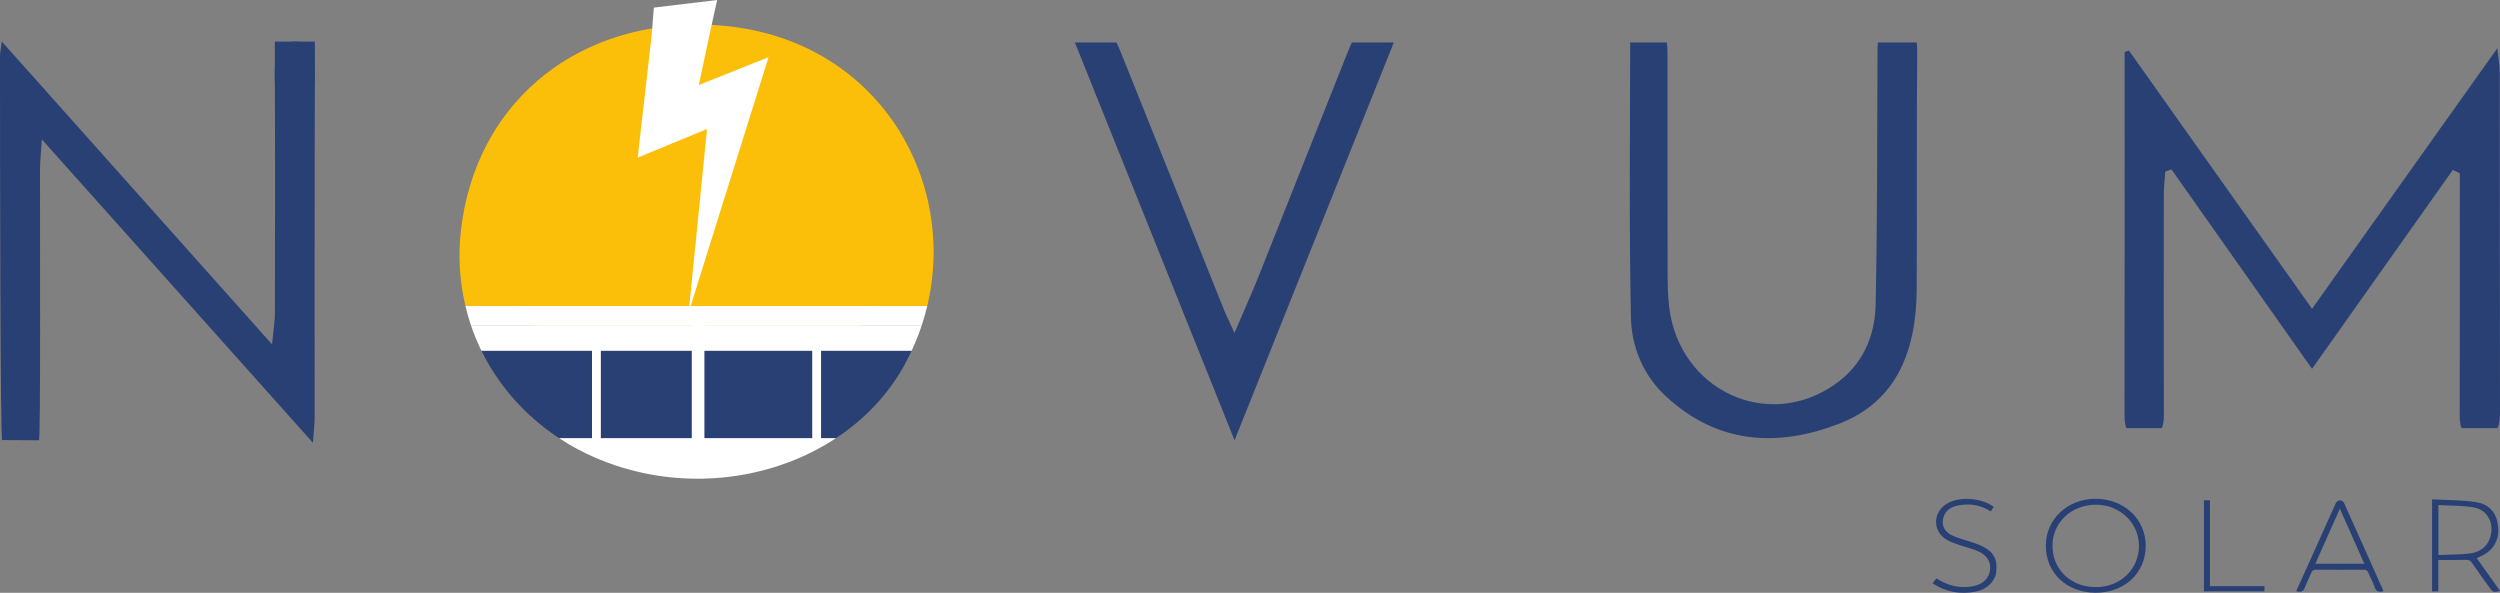 <svg xmlns="http://www.w3.org/2000/svg" id="Layer_2" viewBox="0 0 1980.24 469.56"><rect x="0" y="0" width="1980.24" height="469.56" fill="#808080" stroke="none"/><defs><style>.cls-1,.cls-2{fill:none;}.cls-3,.cls-4{fill:#fff;}.cls-5{fill:#fcbf09;}.cls-6,.cls-7{fill:#294075;}.cls-2{stroke-width:10px;}.cls-2,.cls-4{stroke:#fff;stroke-miterlimit:10;}.cls-4{stroke-width:7px;}.cls-7{fill-rule:evenodd;}</style></defs><g id="Capa_1"><g><path class="cls-6" d="M442.88,347.08h219.27c22.29-14.69,40.96-34.02,53.86-57.22,2.22-3.98,4.21-8.01,6.1-12.07H381.34c13.6,27.73,34.7,51.64,61.54,69.29Z"></path><path class="cls-5" d="M554.17,19.47c-102.11-.36-177.88,64.98-189.06,163-2.36,20.72-.98,40.88,3.57,59.95h365.78c25.26-105.93-46.1-221.93-180.29-222.95Z"></path><path class="cls-5" d="M677.62,267.98c49.11-88.84-5.48-207.59-124.03-208.5-78.25-.27-136.31,50.1-144.88,125.69-3.59,31.68,3.9,61.77,19.82,86.7h246.69c.79-1.31,1.67-2.56,2.41-3.89"></path><line class="cls-2" x1="552.96" y1="376.17" x2="552.96" y2="250.67"></line><line class="cls-4" x1="472.42" y1="272.31" x2="472.42" y2="348.57"></line><path class="cls-3" d="M568.06,0c-1.79,8.07-3.61,16.14-5.36,24.23-2.96,13.72-5.88,27.47-8.8,41.21-.11,.49-.16,.99-.29,1.87,18.35-7.33,36.5-14.57,55.14-22.01-20.95,66.94-41.77,133.48-62.59,200.03-.15-.04-.29-.07-.44-.1,4.76-47.51,9.51-95.02,14.32-143.04-18.38,7.58-36.42,15.02-54.88,22.62,.42-3.83,.77-7.32,1.17-10.78,3.14-27.45,6.37-54.9,9.43-82.36,.9-8.03,1.34-16.11,2.01-24.18,.04-.5,.16-.99,.24-1.49,16.69-2,33.37-4,50.06-5.99"></path><line class="cls-4" x1="646.86" y1="272.31" x2="646.86" y2="348.57"></line><g><path class="cls-7" d="M1531.08,461.49c.91-1.1,1.82-2.2,2.73-3.29,8.82,5.46,18.25,8.17,28.8,6.19,7.92-1.48,12.77-6.06,13.7-12.87,.88-6.43-2.44-11.9-9.74-15.01-4.23-1.8-8.82-2.82-13.18-4.36-3.76-1.33-7.68-2.51-11.1-4.45-11.8-6.68-11.6-22.23,.21-28.97,9.95-5.68,27.28-4.45,36.74,2.78-.73,1.1-1.48,2.24-2.35,3.56-8.33-5.24-17.21-6.61-26.61-4.56-6.8,1.49-10.72,5.72-11.4,11.8-.57,5.14,2.25,9.71,8.47,12.29,5.17,2.14,10.68,3.54,16.01,5.35,2.25,.76,4.5,1.58,6.61,2.61,9.21,4.49,12.49,10.58,11.23,20.57-.93,7.41-7.34,13.77-16.24,15.47-12.17,2.33-23.58,.43-33.89-6.4v-.72Z"></path><path class="cls-7" d="M1659.78,469.49c-22.92-.13-39.38-15.81-39.29-37.41,.09-21.02,17.32-37.11,39.61-36.98,22.6,.13,39.63,16.27,39.51,37.45-.12,21.47-16.95,37.07-39.83,36.94Zm.41-69.7c-19.57-.01-34.49,14.13-34.43,32.64,.07,18.84,14.61,32.64,34.36,32.62,19.39-.03,34.02-13.98,34.13-32.55,.1-18.19-15-32.7-34.06-32.71Z"></path><path class="cls-7" d="M1926.44,395.52c11.83,.67,23.54,.41,34.88,2.23,11.27,1.8,16.65,9.28,17.53,20.43,.79,9.95-4.4,18.32-13.97,22.54-.88,.39-1.76,.79-3.06,1.37,6.23,8.79,12.32,17.36,18.42,25.97-5.08,1.32-5.63,1.14-8.31-2.63-4.65-6.53-9.37-13.01-13.91-19.6-1.23-1.78-2.43-2.46-4.82-2.37-7.16,.25-14.34,.09-21.82,.09v24.88h-4.94v-72.9Zm5.02,44.07c8.48-.35,16.58-.21,24.54-1.14,10.51-1.22,16.84-8.23,17.45-18.06,.56-9.03-4.66-16.87-14.19-18.49-9.03-1.55-18.41-1.3-27.8-1.85v39.54Z"></path><path class="cls-7" d="M1887.71,468.43c-3.52,.75-5.72,.12-6.85-3.54-1.18-3.85-3.41-7.41-4.89-11.2-.75-1.91-1.83-2.45-3.89-2.43-12.51,.08-25.03,.09-37.54,0-2.13-.01-3.1,.68-3.83,2.54-1.48,3.79-3.56,7.38-4.88,11.21-1.2,3.46-3.25,4.44-7.03,3.25,4.79-10.6,9.59-21.18,14.34-31.77,5.69-12.7,11.31-25.43,17.1-38.08,.45-1,2.05-2.07,3.14-2.1,1.09-.03,2.82,.97,3.25,1.92,10.48,23.17,20.82,46.4,31.18,69.62,.04,.1-.04,.24-.1,.58Zm-14.96-21.92c-6.44-14.52-12.75-28.75-19.34-43.59-6.63,14.89-12.96,29.08-19.42,43.59h38.75Z"></path><path class="cls-7" d="M1745.74,396.28h4.73v67.97h43.18v4.15h-47.92v-72.12Z"></path></g><path class="cls-1" d="M1320.91,219.24c.02,9.42,.05,18.92,1.22,28.25,7.94,63.53,78.26,94.76,131.67,58.6,21.27-14.41,31.36-35.73,31.89-60.24,1.39-63.65,1.23-127.34,1.48-191.02,.01-2.84,.01-5.52,.31-7.91h-167.09c.38,3.36,.46,7.62,.47,13.08,.02,53.08-.05,106.15,.06,159.23Z"></path><path class="cls-1" d="M969.46,249.61c1.96,4.67,4.34,9.18,8.38,17.65,7.68-17.23,14.04-30.74,19.77-44.51,23.11-55.49,45.92-111.1,69.09-166.57,1.52-3.64,2.84-6.66,4.11-9.26h-186.45c1.07,2.04,2.13,4.35,3.22,6.95,27.42,65.19,54.56,130.49,81.88,195.74Z"></path><path class="cls-6" d="M1487.16,41.91c-.25,66.47-.09,132.97-1.48,199.42-.53,25.58-10.63,47.84-31.89,62.88-53.41,37.75-123.73,5.15-131.67-61.18-1.17-9.74-1.2-19.66-1.22-29.49-.11-55.41-.04-110.83-.06-166.24,0-5.7-.09-10.15-.47-13.66h-29.11c-.06,73.12-.91,145.53,.59,217.86,.48,23.38,9.8,45.8,27.52,62.25,41.21,38.26,88.84,40.7,137.52,21.82,46.02-17.84,61.02-58.5,61.31-106.43,.38-62.8-.19-125.6,.42-188.39,.03-2.74-.12-5.08-.47-7.11h-30.69c-.29,2.5-.29,5.29-.31,8.26Z"></path><path class="cls-6" d="M1066.7,43.31c-23.17,57.91-45.97,115.97-69.09,173.9-5.73,14.37-12.09,28.47-19.77,46.47-4.05-8.85-6.43-13.55-8.38-18.43-27.31-68.11-54.46-136.29-81.88-204.35-1.09-2.72-2.16-5.13-3.22-7.25h-32.94c41.53,103.47,83.08,207.02,126.47,315.1,43.27-108.06,84.68-211.48,126.16-315.1h-33.23c-1.27,2.71-2.59,5.87-4.11,9.67Z"></path><path class="cls-1" d="M1948.3,325.89c.19-56.59,.09-113.17,.09-169.77v-18.95c-1.84-.86-3.68-1.71-5.51-2.56-36.58,51.66-73.16,103.33-111.53,157.53-38.14-54.12-74.77-106.07-111.38-158.02-1.63,.6-3.25,1.2-4.88,1.8-.39,6.15-1.12,12.3-1.13,18.45-.09,57.18-.15,114.36,.03,171.53,.01,5.19,.03,9.8-1.63,13.24h237.47c-1.61-3.46-1.55-8.1-1.54-13.25Z"></path><path class="cls-6" d="M1713.99,325.9c-.18-57.18-.12-114.36-.03-171.53,.01-6.15,.74-12.3,1.13-18.45,1.62-.6,3.25-1.2,4.88-1.8,36.61,51.95,73.24,103.9,111.38,158.02,38.37-54.2,74.95-105.87,111.53-157.53,1.83,.85,3.67,1.71,5.51,2.56v18.95c0,56.6,.1,113.18-.09,169.77-.02,5.16-.07,9.79,1.54,13.25h28.37c1.75-3.37,2.05-7.96,2.03-13.48-.25-89.59-.1-179.2-.19-268.8,0-4.72-.95-9.43-1.95-18.64-50.21,70.61-97.52,137.14-146.74,206.37-49.56-69.89-97.31-137.22-145.06-204.55-1.13,.41-2.27,.81-3.41,1.22v11.62c0,90.78,.08,181.56-.09,272.34,0,5.42-.09,10.3,1.54,13.91h28.02c1.66-3.44,1.64-8.05,1.63-13.24Z"></path><path class="cls-6" d="M234.15,32.93c-14.53,.02-16.58,12.77-16.51,24.53,.37,63.64,.23,127.28,.09,190.92-.02,6.37-1.14,12.74-2.25,24.38C142.23,190.68,72.95,113.05,1.46,32.93,.56,39.76,0,42.05,0,44.34c-.01,93.7,.27,301.22,1.7,304.23l29.19,.18c1.34-3.26,.72-151.09,.8-214.72,.01-6.03,.73-12.06,1.47-23.61,72.95,81.64,142.13,159.06,214.72,240.31,.71-10.08,1.31-14.63,1.32-19.16,.05-91.34-.09-182.68,.2-274.01,.03-11.61-.6-24.64-15.26-24.62Z"></path><polyline class="cls-6" points="217.68 32.93 219.62 32.95 249.41 32.95 249.41 65.07 217.68 65.07"></polyline><path class="cls-3" d="M662.15,347.08h-219.27c18.02,11.85,38.62,20.89,61.3,26.36,55.92,13.5,114,2.62,157.97-26.36Z"></path><path class="cls-3" d="M641.11,257.59H372.99c2.35,6.93,5.14,13.67,8.34,20.2h340.78c3.08-6.65,5.79-13.38,8.04-20.2h-89.04Z"></path><path class="cls-3" d="M463.25,257.59h266.91c1.66-5.03,3.09-10.09,4.3-15.17H368.68c1.23,5.14,2.63,10.21,4.32,15.17h90.25Z"></path></g></g></svg>